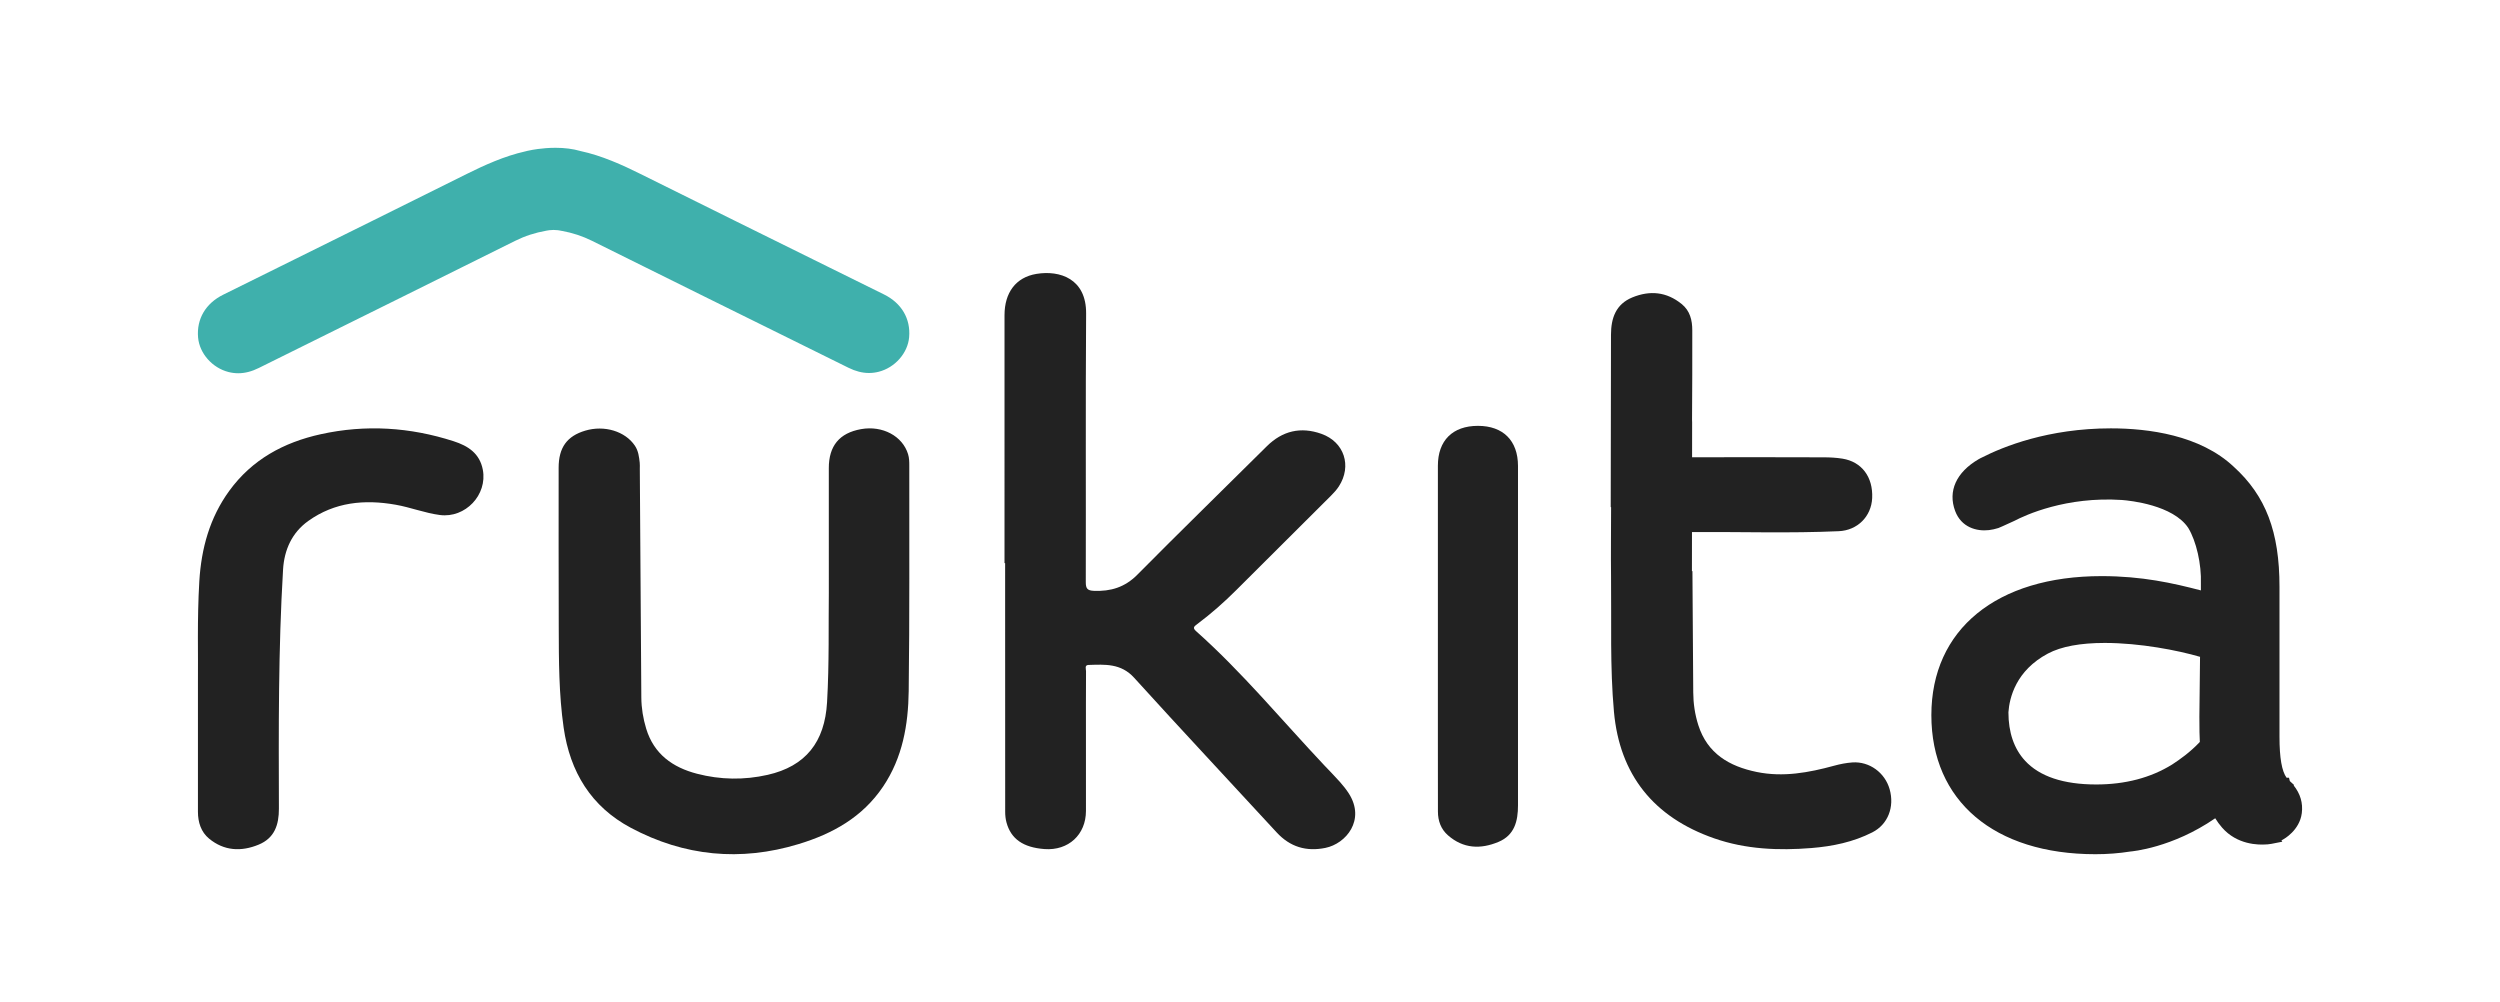 <?xml version="1.0" encoding="UTF-8"?>
<svg width="499px" height="200px" viewBox="0 0 499 200" version="1.1" xmlns="http://www.w3.org/2000/svg" xmlns:xlink="http://www.w3.org/1999/xlink">
    <!-- Generator: Sketch 57.1 (83088) - https://sketch.com -->
    <title>logo-wbg</title>
    <desc>Created with Sketch.</desc>
    <g id="logo-wbg" stroke="none" stroke-width="1" fill="none" fill-rule="evenodd">
        <path d="M103.73,117.946 L109.223,106.827 C115.296,94.532 121.575,81.818 127.784,69.33 C129.544,65.789 131.459,61.597 132.357,57.336 L132.379,57.271 C132.791,55.83 133,54.182 133,52.37 C133,51.037 132.887,49.816 132.759,48.856 C132.707,48.471 132.653,48.13 132.602,47.837 C132.49,47.192 132.395,46.794 132.386,46.753 L132.287,46.366 C131.361,42.191 129.495,38.108 127.769,34.644 C121.511,22.082 115.181,9.292 109.06,-3.077 L103.677,-13.95 C101.939,-17.459 98.826,-19.287 95.135,-18.963 C91.966,-18.685 89.068,-16.13 88.245,-12.887 C88.082,-12.25 88,-11.601 88,-10.955 C88,-9.613 88.344,-8.268 89.051,-6.844 C91.876,-1.159 94.691,4.531 97.506,10.22 C99.409,14.065 101.311,17.91 103.217,21.753 C105.687,26.736 108.162,31.717 110.638,36.698 L114.42,44.311 C115.394,46.27 116.059,48.308 116.453,50.541 C116.459,50.577 116.465,50.612 116.472,50.645 C116.501,50.815 116.528,50.985 116.554,51.155 C116.62,51.699 116.619,52.292 116.553,52.846 C116.53,52.994 116.506,53.142 116.481,53.29 L116.48,53.296 L116.416,53.567 L116.417,53.571 L116.426,53.603 C116.029,55.774 115.374,57.763 114.427,59.674 L110.403,67.79 C108.014,72.606 105.625,77.422 103.241,82.241 C101.334,86.096 99.43,89.953 97.525,93.809 C94.719,99.491 91.913,105.173 89.099,110.85 C88.394,112.273 88.051,113.615 88.051,114.956 C88.051,115.603 88.134,116.255 88.297,116.894 C89.123,120.136 92.023,122.689 95.192,122.964 C98.883,123.284 101.996,121.456 103.73,117.946" id="Fill-1" fill="#3FB0AC" transform="translate(110.5, 52) rotate(-90) translate(-110.5, -52) "></path>
        <path d="M235.105,77 C251.599,77 268.094,77 284.588,77.001 C289.081,77.001 292.151,79.252 292.831,83.371 C293.602,88.042 291.87,93.337 284.93,93.289 C267.054,93.167 249.176,93.265 231.299,93.223 C230.024,93.221 229.622,93.541 229.569,94.841 C229.434,98.209 230.278,101.024 232.777,103.5 C241.393,112.039 249.863,120.726 258.409,129.337 C261.522,132.474 262.371,136.144 260.904,140.262 C259.276,144.828 254.488,146.371 250.42,143.738 C249.747,143.301 249.136,142.744 248.566,142.173 C242.288,135.887 236.036,129.576 229.754,123.295 C227.284,120.825 224.979,118.214 222.89,115.414 C222.468,114.848 222.186,114.491 221.525,115.234 C213.276,124.5 203.703,132.374 194.709,140.856 C193.632,141.872 192.583,142.918 191.476,143.901 C190.729,144.563 189.946,145.203 189.105,145.737 C183.823,149.087 179.099,145.165 178.261,141.055 C177.486,137.252 178.436,134.002 181.356,131.317 C191.654,121.846 201.855,112.266 212.222,102.872 C215.123,100.241 214.877,97.051 214.777,93.763 C214.752,92.936 213.973,93.272 213.527,93.27 C209.284,93.244 205.041,93.254 200.799,93.254 C195.746,93.255 190.692,93.258 185.639,93.256 C180.897,93.253 177.675,89.75 178.026,84.985 C178.339,80.734 180.045,78.276 183.36,77.389 C184.042,77.207 184.771,77.134 185.478,77.134 C202.02,77.12 218.562,77.123 235.105,77.123 L235.105,77 Z" id="Fill-3" fill="#222222" transform="translate(235.5, 112) rotate(-90) translate(-235.5, -112) "></path>
        <path d="M156.168,146.933 C165.57,146.933 173.311,146.942 181.052,146.93 C185.493,146.923 188.076,149.043 188.847,153.374 C189.608,157.652 187.46,161.653 183.842,162.752 C183.086,162.982 182.328,162.996 181.562,162.994 C166.56,162.975 151.558,163.067 136.56,162.876 C129.838,162.791 123.271,161.65 117.494,157.761 C111.396,153.656 108.088,147.71 106.021,140.899 C102.496,129.291 103.583,118.086 109.272,107.413 C113.497,99.485 120.422,95.274 129.253,94.005 C135.938,93.043 142.671,93.045 149.4,93.025 C159.976,92.994 170.554,92.999 181.132,93.004 C185.165,93.006 187.453,94.662 188.542,98.308 C189.684,102.134 188.42,106.288 185.543,108.221 C184.502,108.921 183.314,109.061 182.119,109.19 C181.739,109.231 181.351,109.203 180.967,109.206 C165.74,109.308 150.516,109.408 135.29,109.509 C133.159,109.523 131.072,109.866 129.047,110.483 C123.978,112.028 121.325,115.763 120.059,120.634 C118.849,125.296 118.776,130.013 119.836,134.708 C121.552,142.3 126.376,146.126 134.327,146.582 C142.16,147.033 149.996,146.849 156.168,146.933" id="Fill-4" fill="#222222" transform="translate(146.5, 128) rotate(-90) translate(-146.5, -128) "></path>
        <path d="M59.662,99.009 C64.154,99.077 71.827,98.825 79.486,99.285 C86.012,99.675 92.147,101.35 97.537,105.268 C103.771,109.802 107.198,116.114 108.83,123.518 C110.806,132.487 110.24,141.347 107.425,150.062 C106.502,152.92 105.015,155.249 101.74,155.871 C96.739,156.821 92.031,152.385 92.706,147.287 C93.105,144.282 94.23,141.452 94.756,138.477 C95.859,132.245 95.285,126.295 91.518,121.032 C89.177,117.761 85.745,116.233 81.811,115.998 C65.921,115.049 50.012,115.121 34.103,115.169 C30.899,115.179 28.226,114.326 26.905,111.116 C25.467,107.627 25.655,104.218 28.105,101.24 C29.437,99.62 31.38,99.007 33.48,99.008 C41.15,99.01 48.818,99.009 59.662,99.009" id="Fill-5" fill="#222222" transform="translate(68, 127.5) rotate(-90) translate(-68, -127.5) "></path>
        <path d="M294.806,119.002 C306.215,119.004 317.623,119.009 329.03,119.002 C334.063,118.998 336.999,121.931 337,126.997 C337,132.016 334.061,134.985 328.997,134.993 C317.348,135.01 305.701,134.992 294.053,134.99 C283.124,134.988 272.195,134.986 261.266,134.993 C258.106,134.994 255.297,134.301 253.956,131.096 C252.46,127.522 252.591,124.078 255.272,121.015 C256.505,119.607 258.145,119.015 260.006,119.011 C264.8,119 269.593,119.001 274.386,119.001 C281.193,118.999 287.999,119 294.806,119.002" id="Fill-6" fill="#222222" transform="translate(295, 127) rotate(-90) translate(-295, -127) "></path>
        <path d="M402.405,144.585 C400.34,142.638 398.914,140.607 397.902,139.055 C395.259,134.797 393.919,129.7 393.919,123.904 C393.919,117.372 395.517,112.59 398.668,109.692 C401.055,107.496 404.312,106.382 408.328,106.382 C411.251,106.586 416.66,107.881 420.052,114.265 C421.458,116.913 422.17,120.728 422.17,125.603 C422.17,132.649 420.691,140.199 419.398,144.628 L407.452,144.495 C405.043,144.495 403.347,144.525 402.405,144.585 M393.729,163.317 L393.812,163.401 L394.595,162.55 L395.261,162.382 L395.261,161.904 C396.561,160.951 399.237,160.486 403.434,160.486 L433.386,160.486 C444.363,160.486 451.525,157.755 457.334,151.357 C463.671,144.621 465,134.299 465,126.824 C465,114.323 461.341,105.307 459.163,101.05 L459.028,100.771 C459.028,100.771 458.959,100.633 458.828,100.409 C456.23,95.964 452.467,94.265 448.502,95.749 C445.243,96.967 444.398,100.043 444.693,102.513 C444.764,103.1 444.9,103.719 445.105,104.376 C445.108,104.386 445.55,105.47 446.532,107.558 C447.695,109.777 451.436,117.891 450.703,129.036 C450.574,130.711 449.697,139.222 445.139,142.27 C442.462,143.892 437.886,144.931 434.002,144.798 L432.656,144.798 C434.112,139.215 435.507,133.069 435.507,124.972 C435.507,104.018 424.872,91 407.753,91 C390.634,91 380,103.543 380,123.734 C380,126.128 380.18,128.472 380.533,130.682 C380.56,131.025 381.257,139.073 387.175,147.658 C386.518,148.061 385.893,148.519 385.316,149.022 C381.881,152.018 381.824,156.248 381.957,157.921 L381.96,158.034 C381.964,158.126 381.976,158.212 381.979,158.214 C382.022,158.64 382.071,158.892 382.071,158.892 L382.496,161.044 L382.761,160.879 C382.816,160.984 382.874,161.091 382.94,161.204 C383.012,161.338 384.738,164.502 388.202,164.94 C390.213,165.193 392.072,164.648 393.729,163.317" id="Fill-7" fill="#222222" transform="translate(422.5, 128) rotate(-90) translate(-422.5, -128) "></path>
        <path d="M305.955,141.676 C309.291,140.736 311.552,137.62 311.319,134.24 C311.232,132.999 310.989,131.786 310.66,130.578 C309.278,125.517 308.333,120.406 309.413,115.148 C310.536,109.673 313.078,105.293 318.781,103.478 C320.891,102.807 323.071,102.485 325.294,102.472 C333.364,102.419 341.436,102.365 349.507,102.31 L349.507,102.208 L357.305,102.219 C357.363,111.985 357.035,121.755 357.474,131.518 C357.641,135.262 360.422,138.017 364.079,138.186 C368.309,138.381 371.337,136.087 371.952,132.255 C372.15,131.02 372.215,129.784 372.217,128.538 C372.23,119.772 372.269,111.006 372.23,102.24 L375.13,102.244 L379.205,102.249 C379.354,102.237 379.514,102.23 379.696,102.232 C385.646,102.292 391.597,102.274 397.547,102.279 C399.589,102.281 401.462,101.835 402.821,100.158 C405.259,97.151 405.578,93.832 404.142,90.324 C402.782,87 399.974,86.06 396.684,86.053 C385.215,86.027 373.746,86.016 362.277,86 L362.277,86.074 C357.622,86.068 352.967,86.011 348.313,86.065 C339.346,86.169 330.378,85.833 321.415,86.646 C308.91,87.781 300.392,94.518 296.164,106.659 C293.969,112.965 293.703,119.507 294.233,126.079 C294.572,130.282 295.425,134.417 297.364,138.224 C298.945,141.328 302.419,142.673 305.955,141.676" id="Fill-8" fill="#222222" transform="translate(349.5, 114) rotate(-90) translate(-349.5, -114) "></path>
    </g>
</svg>